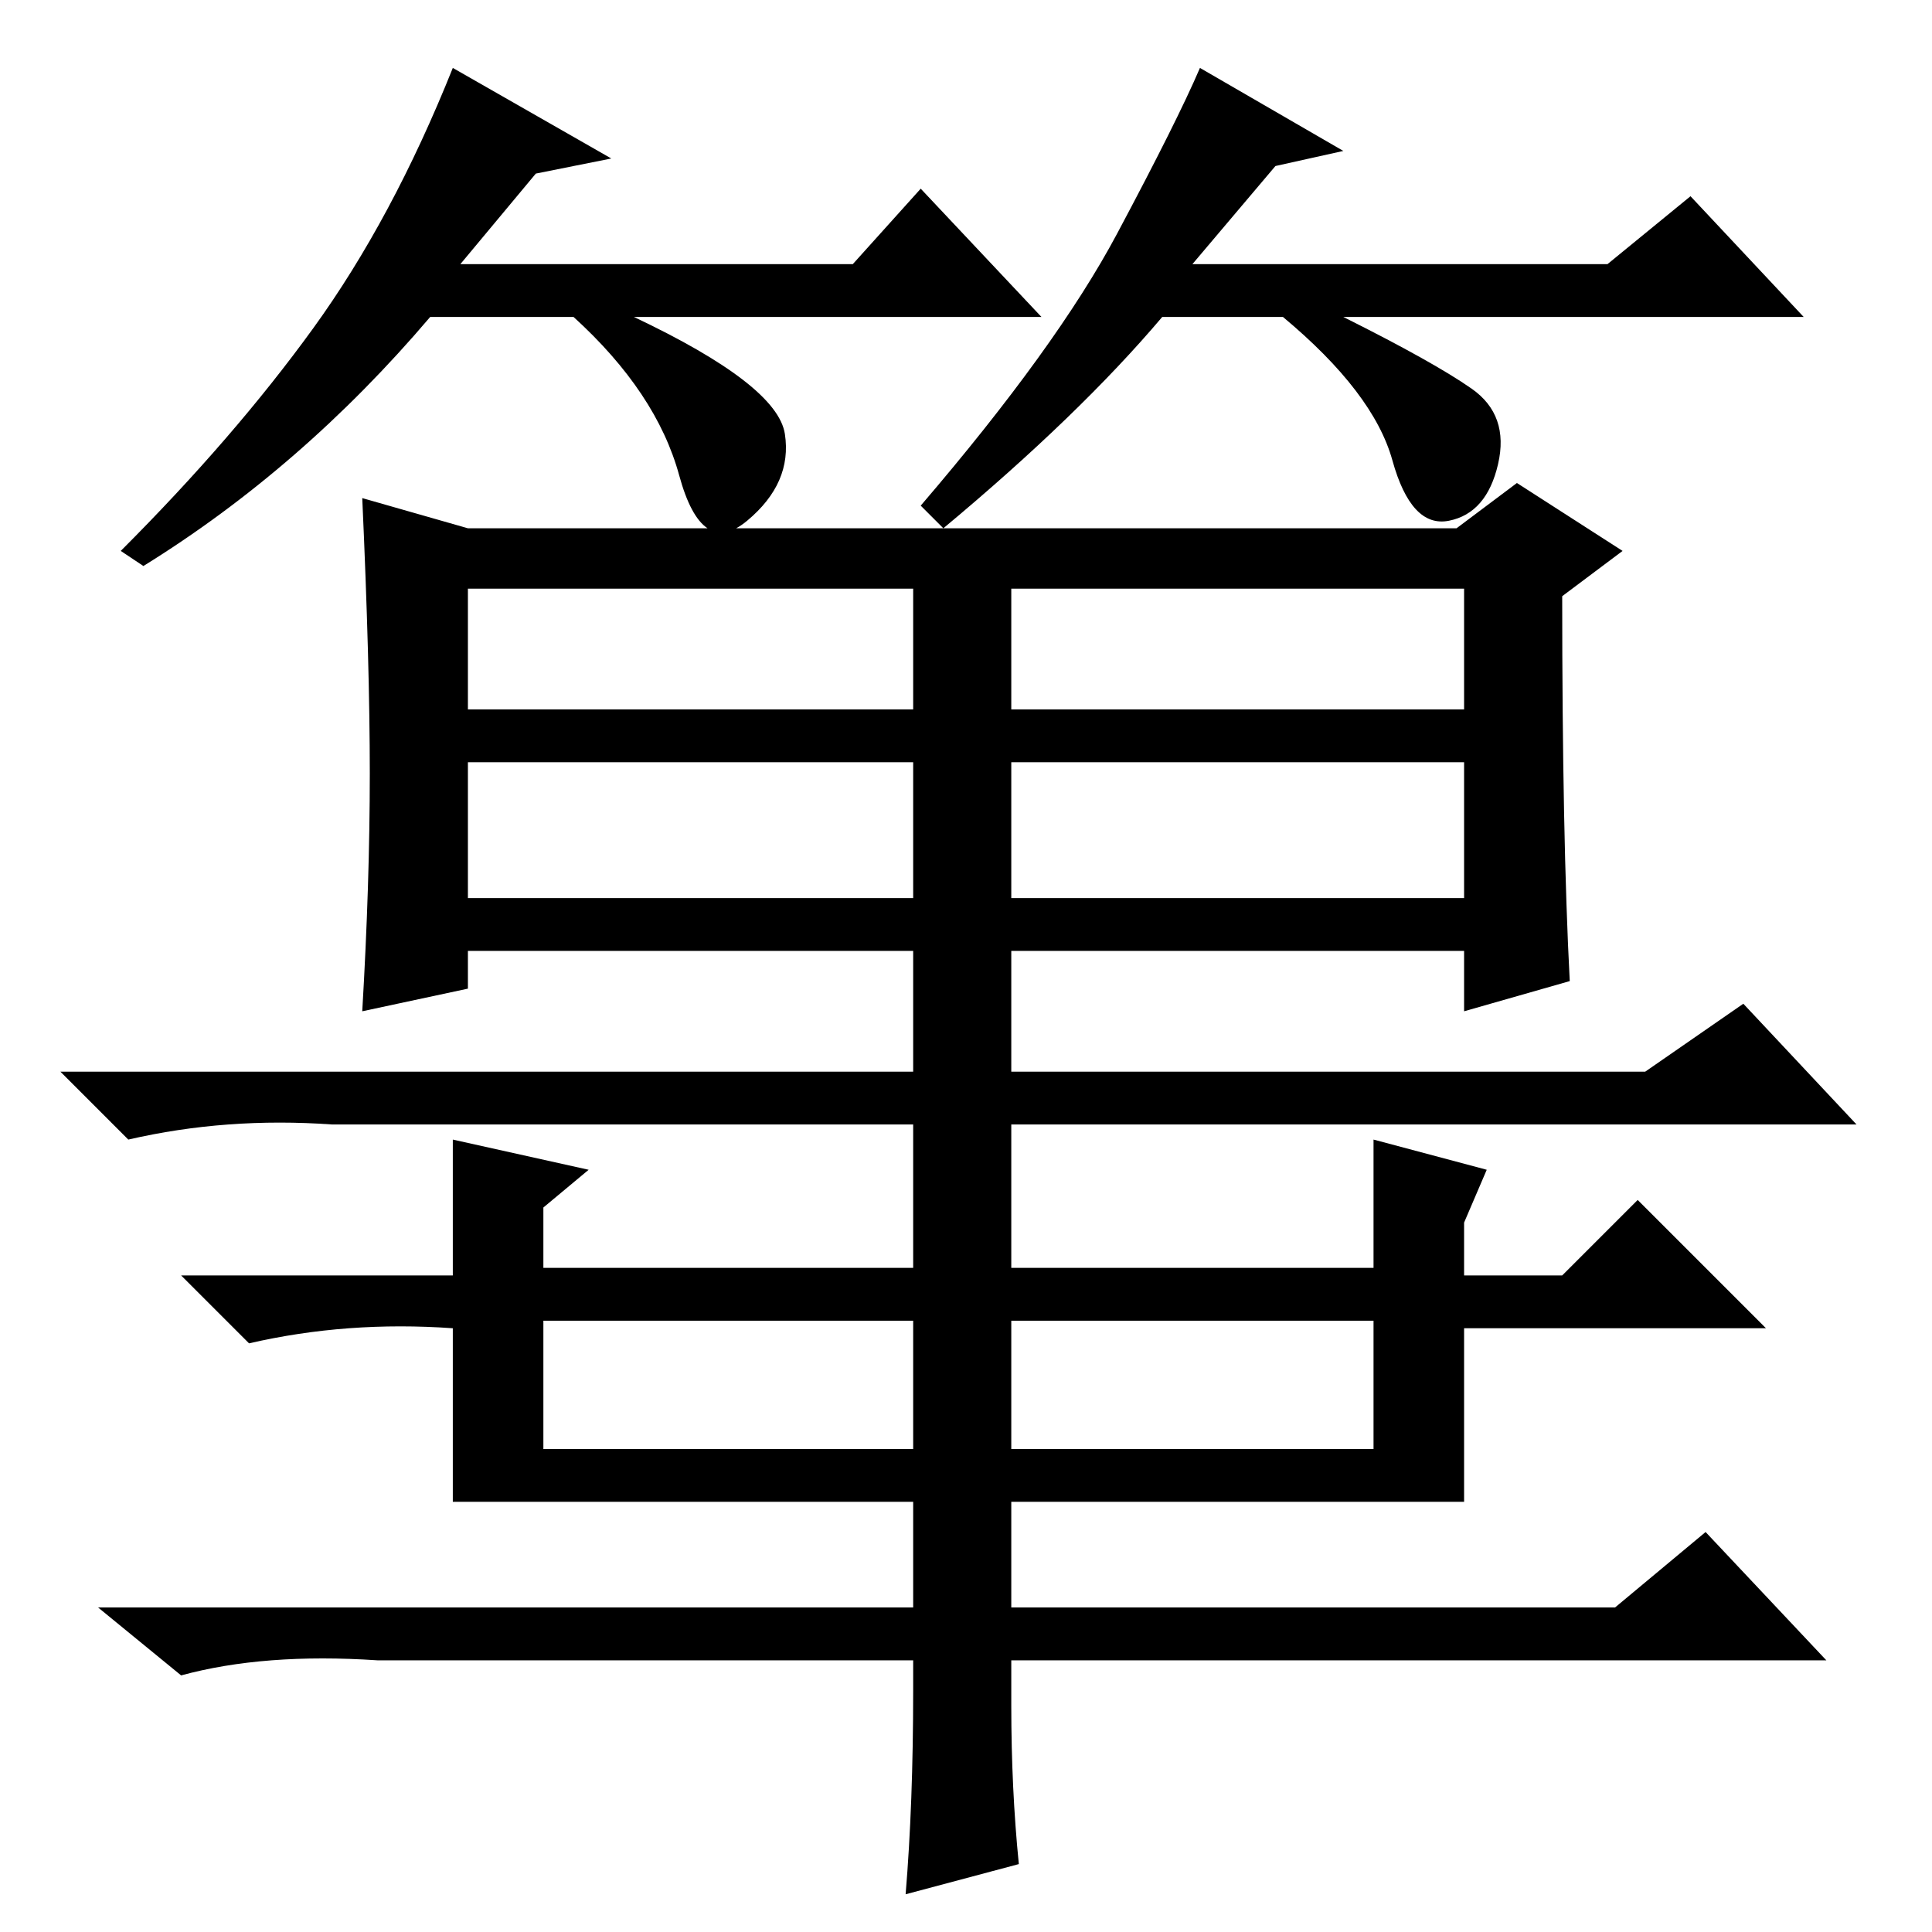 <?xml version="1.0" standalone="no"?>
<!DOCTYPE svg PUBLIC "-//W3C//DTD SVG 1.1//EN" "http://www.w3.org/Graphics/SVG/1.1/DTD/svg11.dtd" >
<svg xmlns="http://www.w3.org/2000/svg" xmlns:xlink="http://www.w3.org/1999/xlink" version="1.1" viewBox="0 -36 256 256">
  <g transform="matrix(1 0 0 -1 0 220)">
   <path fill="currentColor"
d="M49 153.5q0 14.5 -1 36.5l14 -4h131l8 6l14 -9l-8 -6q0 -32 1 -51l-14 -4v8h-132v-5l-14 -3q1 17 1 31.5zM62 162h59v16h-59v-16zM134 162h60v16h-60v-16zM62 137h59v18h-59v-18zM134 137h60v18h-60v-18zM134 81v-17h48v17h-48zM72 64h49v17h-49v-17zM78 101l-6 -5v-8h49
v23h13v-23h48v17l15 -4l-3 -7v-7h11h2l10 10l17 -17h-40v-23h-60v-14h80l12 10l16 -17h-108v-6q0 -11 1 -21l-15 -4q1 12 1 27v4h-71q-15 1 -26 -2l-11 9h108v14h-46h-15v23q-14 1 -27 -2l-9 9h36v18zM60 107h-16q-14 1 -27 -2l-9 9h113v19h13v-19h84l13 9l15 -16h-52h-134z
M71 233l-10 -12h52l9 10l16 -17h-54q19 -9 20 -15.5t-5 -11.5t-9 6t-14 21h-19q-17 -20 -38 -33l-3 2q15 15 25.5 29.5t18.5 34.5l21 -12zM169 234l-11 -13h55l11 9l15 -16h-61q12 -6 17 -9.5t3.5 -10t-6.5 -7.5t-7.5 8t-14.5 19h-16q-11 -13 -29 -28l-3 3q18 21 26 36
t11 22l19 -11z" />
  </g>

</svg>
